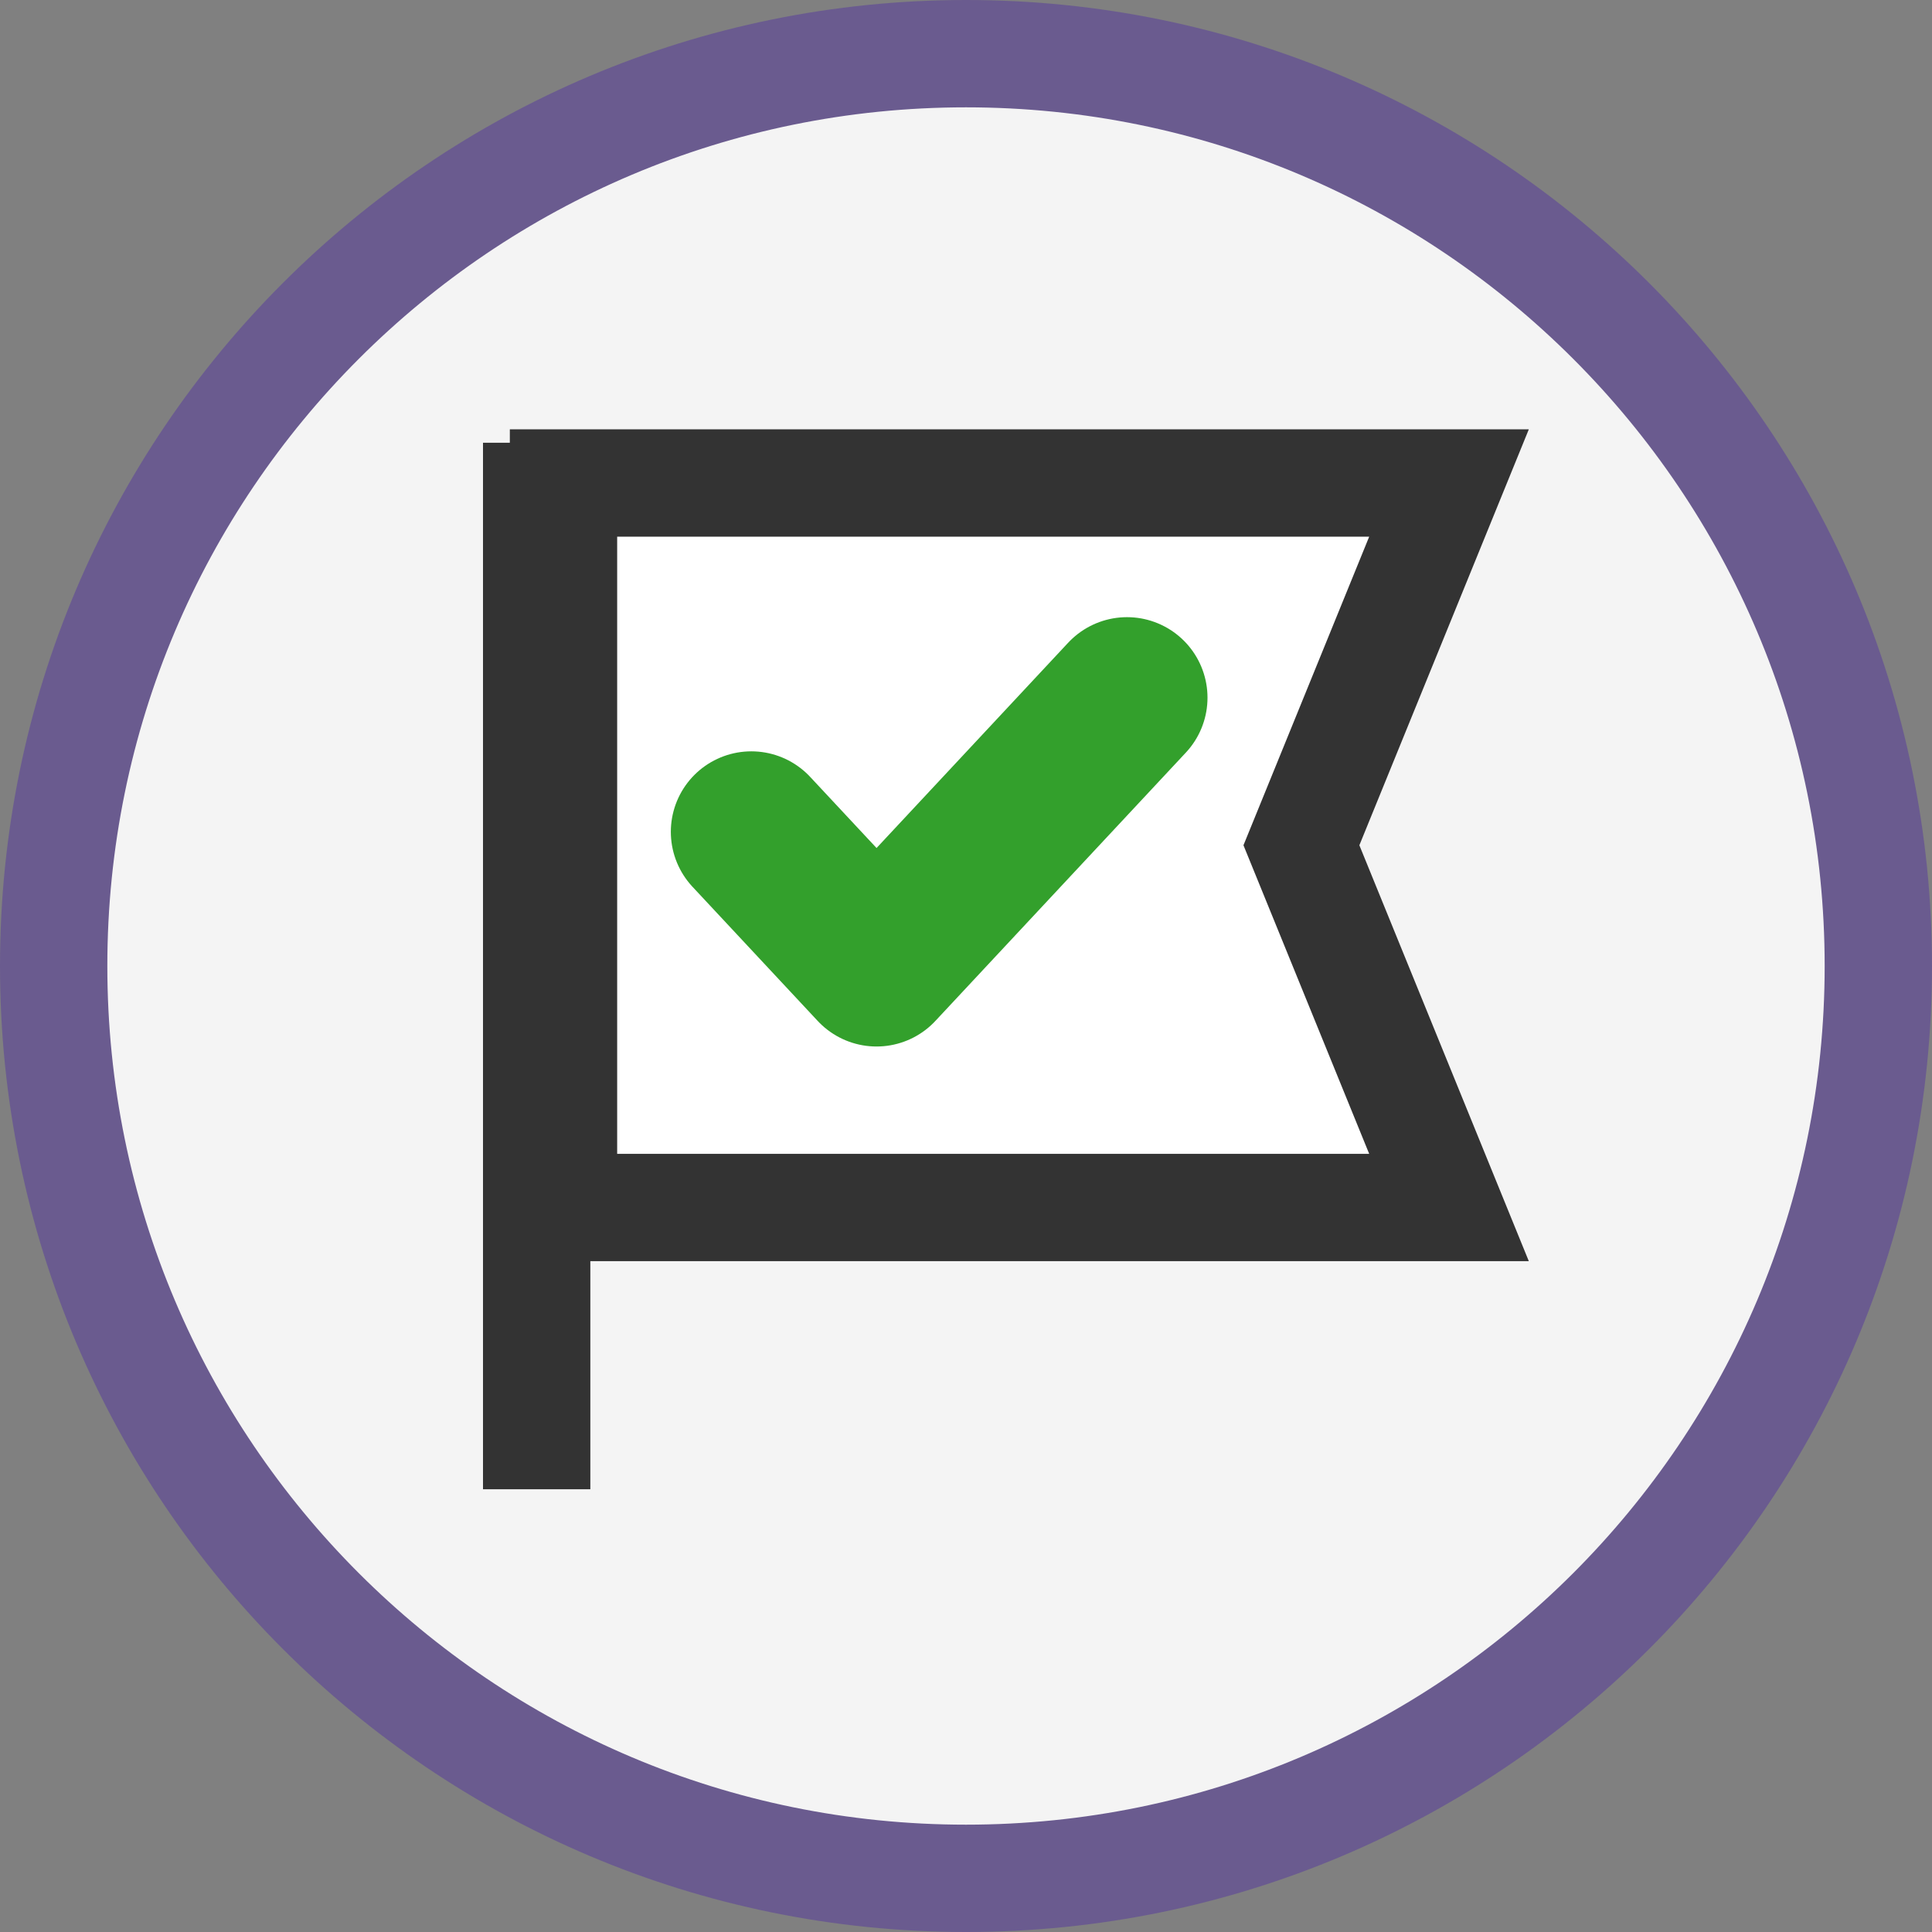 <svg width="36" height="36" viewBox="0 0 36 36" fill="none" xmlns="http://www.w3.org/2000/svg">
<rect x="0" y="0" width="36" height="36" fill="#808080" stroke="none"/>
<g clip-path="url(#clip0_63_50)">
<path d="M18 1C27.389 1 35 8.611 35 18C35 27.389 27.389 35 18 35C8.611 35 1 27.389 1 18C1 8.611 8.611 1 18 1Z" fill="#F4F4F4" stroke="#6A5B8F" stroke-width="2"/>
<path d="M10 8.25V27.75" stroke="#333333" stroke-width="2"/>
<path d="M10.5 9H27L24.25 15.75L27 22.5H18.75H10.5V9Z" fill="white" stroke="#333333" stroke-width="2"/>
<path d="M14 15.5L16.333 18L21 13" stroke="#33A02C" stroke-width="3" stroke-linecap="round" stroke-linejoin="round"/>
</g>
<defs>
<clipPath id="clip0_63_50">
<rect width="36" height="36" fill="white"/>
</clipPath>
</defs>
</svg>
